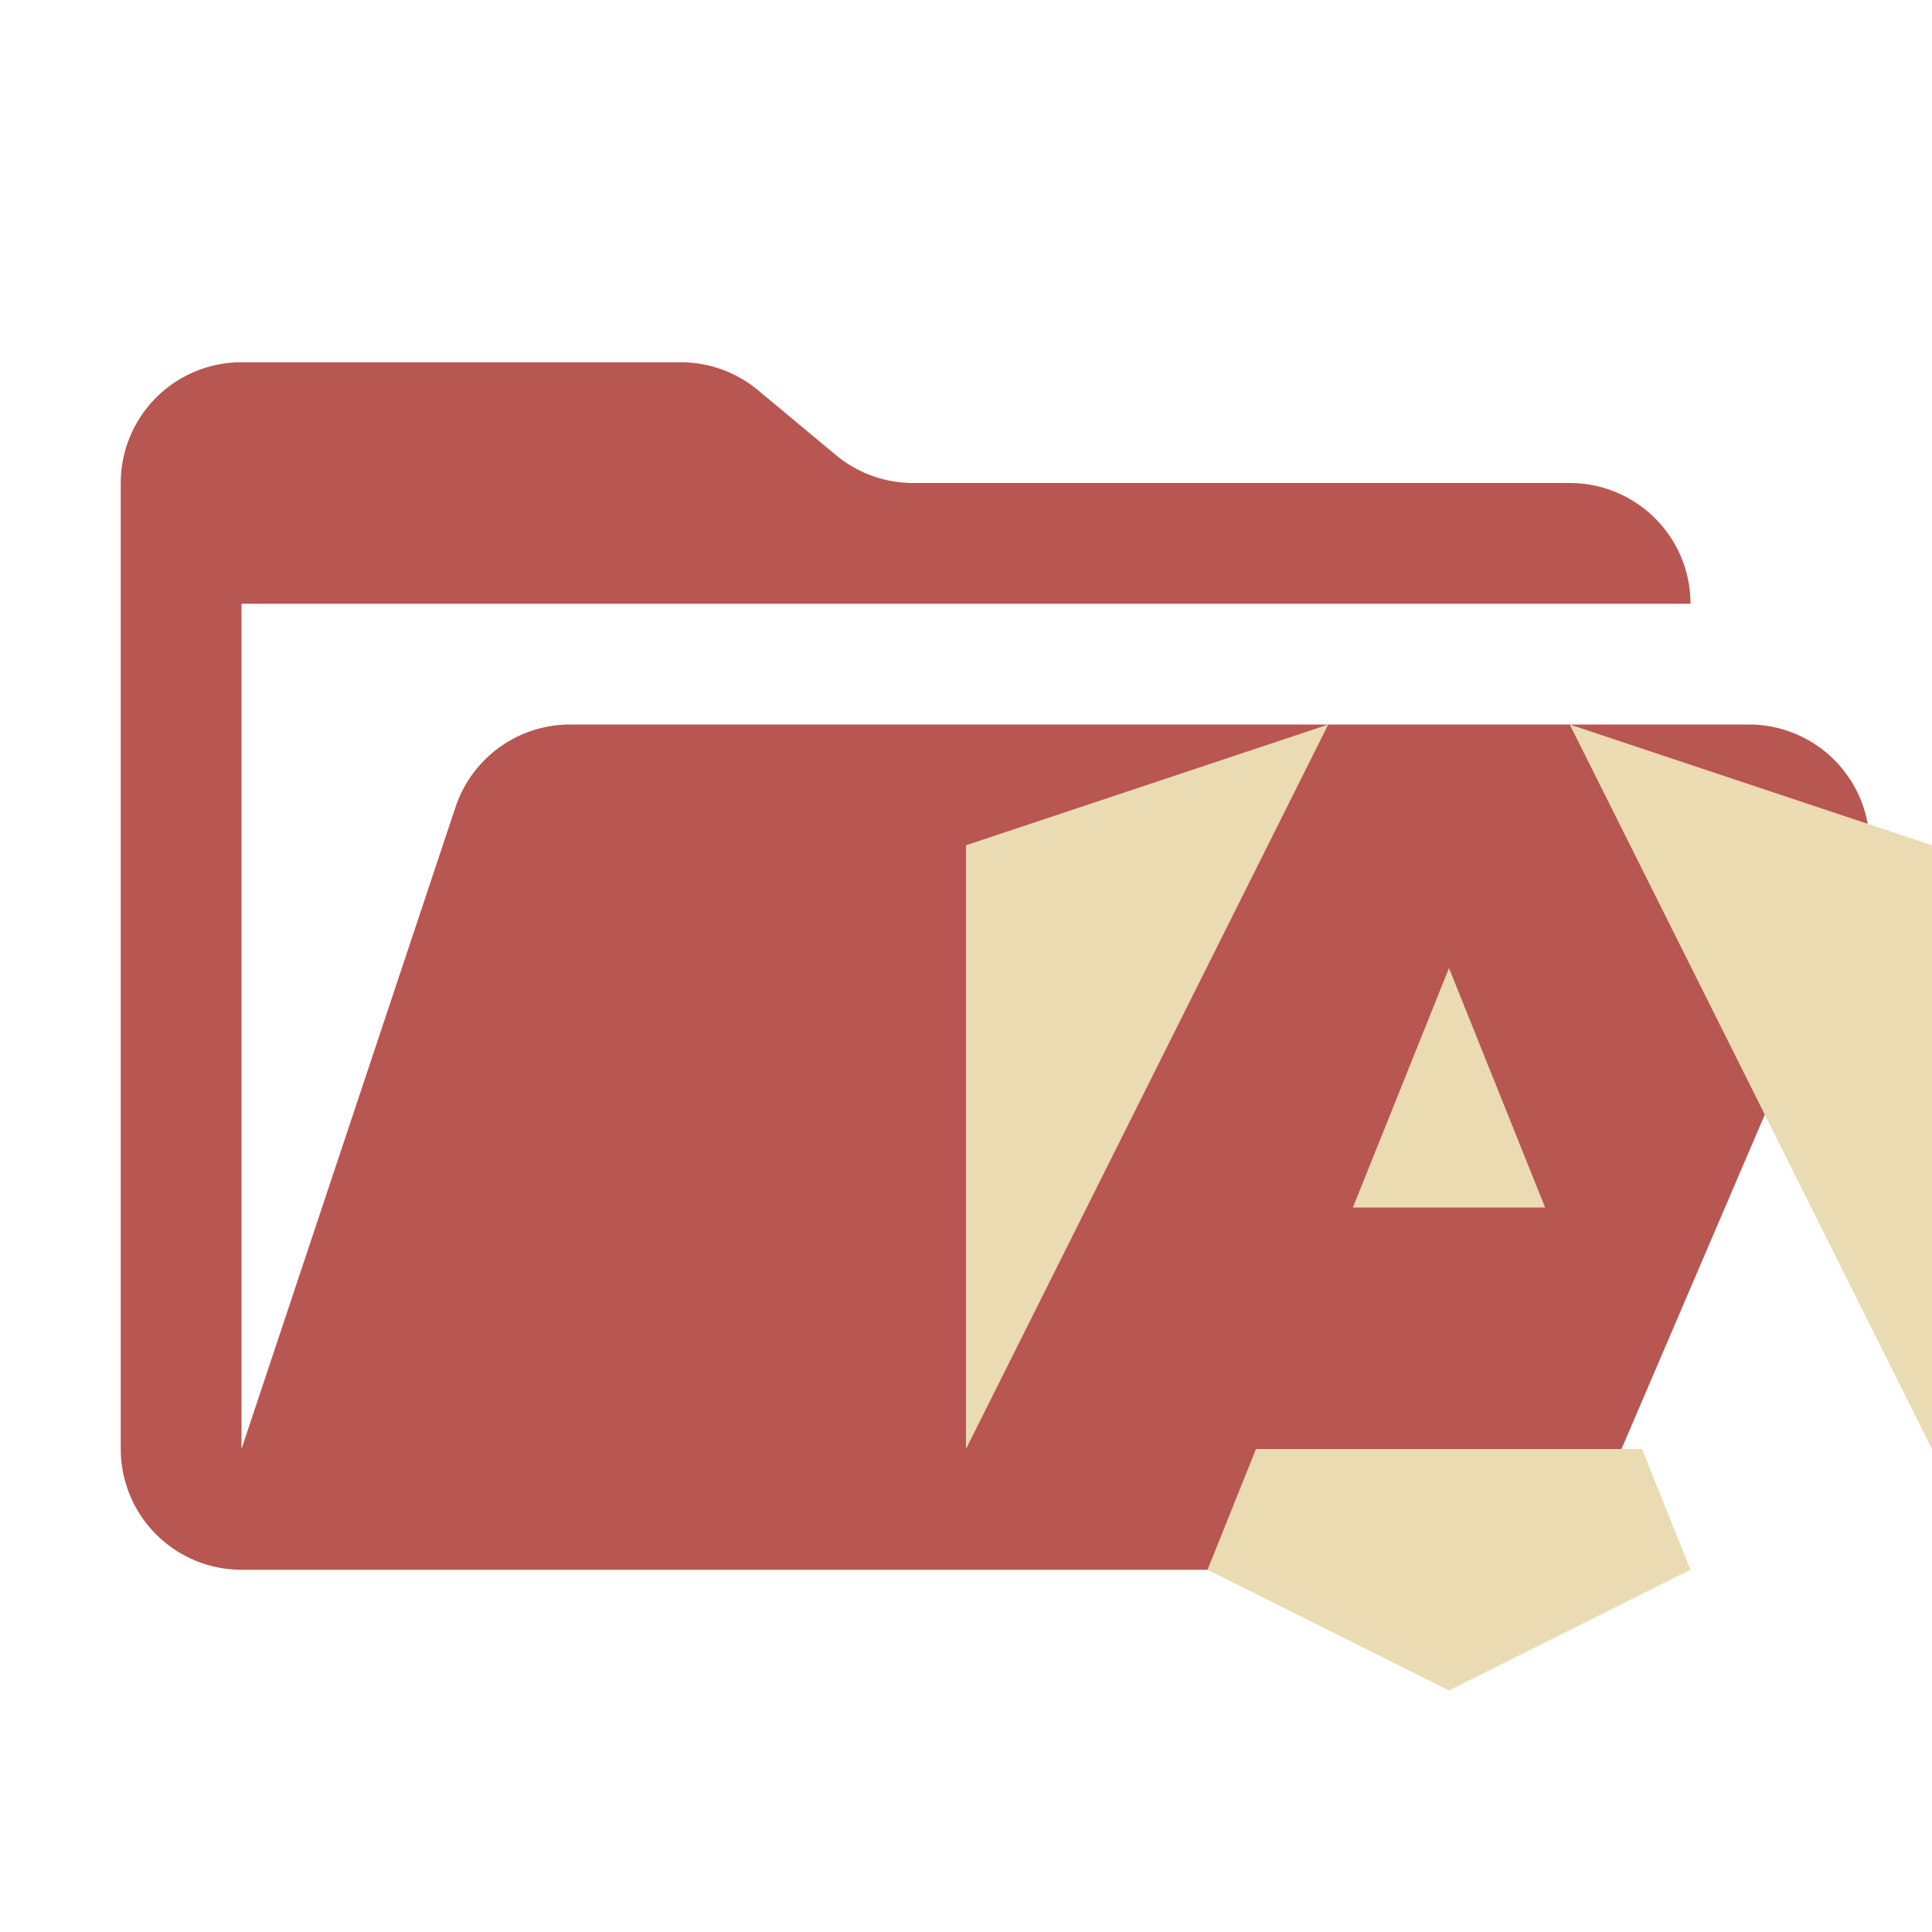 <svg xmlns="http://www.w3.org/2000/svg" viewBox="0 0 32 32">
  <path d="M28.967,12H9.442a2,2,0,0,0-1.897,1.368L4,24V10H28a2,2,0,0,0-2-2H15.124a2,2,0,0,1-1.28-.464L12.556,6.464A2,2,0,0,0,11.276,6H4A2,2,0,0,0,2,8V24a2,2,0,0,0,2,2H26l4.805-11.212A2,2,0,0,0,28.967,12Z" style="fill: #b85651"/>
  <g>
    <path d="M22,12l-6,2V24Zm4,0,6,12V14Z" style="fill: #ebdbb2;fill-rule: evenodd"/>
    <g>
      <polygon points="25.592 20 24 16.034 22.408 20 25.592 20" style="fill: #ebdbb2;fill-rule: evenodd"/>
      <polygon points="20.803 24 20 26 24 28 28 26 27.197 24 20.803 24" style="fill: #ebdbb2;fill-rule: evenodd"/>
    </g>
  </g>
</svg>
